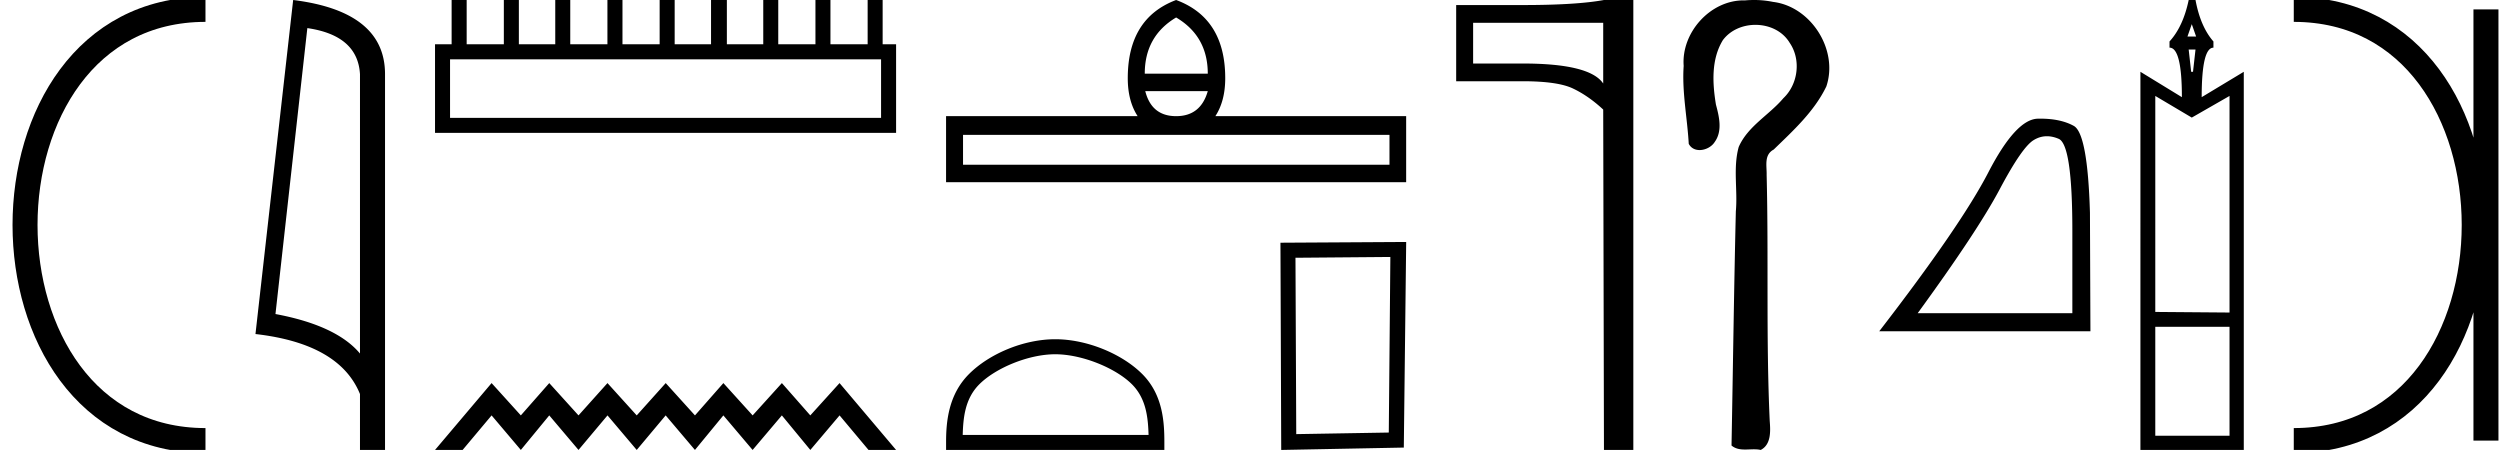 <svg xmlns="http://www.w3.org/2000/svg" width="100.012" height="18"><path d="M8.22.375c-9.625 0-9.625 17.25 0 17.25M8.22.375h0M8.22 17.625h0" fill="none" stroke="#000"/><path d="M12.295 1.124q2.015.293 2.106 1.842v11.177q-.941-1.124-3.381-1.58l1.275-11.44zM11.728 0L10.22 13.363q3.361.385 4.181 2.4V18h1.002V2.966q0-2.51-3.675-2.966zM35.247 2.373v2.341H18.004V2.373zM18.067 0v1.772h-.664v3.543h18.445V1.772h-.538V0h-.6v1.772h-1.488V0h-.6v1.772h-1.488V0h-.6v1.772h-1.456V0h-.633v1.772H26.99V0h-.601v1.772h-1.487V0H24.3v1.772h-1.487V0h-.6v1.772h-1.456V0h-.601v1.772h-1.487V0zM19.666 15.325L17.403 18h1.104l1.159-1.382L20.836 18l1.137-1.382L23.143 18l1.16-1.382L25.472 18l1.158-1.382L27.801 18l1.137-1.382L30.108 18l1.17-1.382L32.417 18l1.17-1.382L34.745 18h1.103l-2.262-2.675-1.17 1.293-1.137-1.293-1.17 1.293-1.17-1.293-1.137 1.293-1.17-1.293-1.16 1.293-1.17-1.293-1.159 1.293-1.17-1.293-1.137 1.293-1.17-1.293zM47.051.699q1.266.749 1.266 2.247h-2.521q0-1.498 1.255-2.247zm1.266 2.946q-.284 1.002-1.266 1.002t-1.235-1.002zm7.269 1.751v1.195h-17.06V5.396zM47.05 0q-1.934.729-1.934 3.128 0 .912.395 1.519h-7.664v2.642h18.406V4.647H48.62q.395-.607.395-1.519 0-2.4-1.964-3.128zM42.214 14.172c1.074 0 2.419.552 3.07 1.202.568.57.643 1.324.664 2.025h-7.435c.02-.701.095-1.456.664-2.025.65-.65 1.963-1.202 3.037-1.202zm0-.601c-1.274 0-2.645.588-3.448 1.392-.824.824-.918 1.909-.918 2.72V18h8.732v-.316c0-.812-.061-1.897-.885-2.721-.804-.804-2.206-1.392-3.48-1.392zM55.621 10.28l-.063 7.024-3.702.063-.031-7.055 3.796-.032zm.633-.6l-5.03.03.031 8.29 4.904-.095.095-8.226zM64.136.911v2.43q-.537-.8-3.22-.8h-1.984V.911zm.03-.911q-1.093.202-3.25.202h-2.662V3.25h2.663q1.407 0 2.014.293.618.294 1.205.84L64.166 18h1.175V0zM70.165 0c-.12 0-.238.005-.357.016l-.056-.001c-1.34 0-2.495 1.293-2.397 2.622-.072 1.044.145 2.077.203 3.116.091.175.258.25.434.25.235 0 .487-.131.607-.327.315-.44.176-1.01.047-1.491-.141-.857-.193-1.812.278-2.581.304-.407.803-.61 1.302-.61.543 0 1.085.241 1.372.722.46.674.336 1.655-.254 2.212-.568.673-1.422 1.117-1.787 1.951-.232.841-.037 1.718-.115 2.574-.075 3.123-.114 6.246-.173 9.37.16.135.35.16.547.16.115 0 .232-.009.347-.009.094 0 .186.006.274.026.425-.218.391-.764.36-1.168-.15-3.276-.041-6.556-.123-9.833.009-.374-.112-.803.282-1.016.786-.763 1.623-1.523 2.106-2.525.492-1.455-.609-3.197-2.132-3.382A3.782 3.782 0 0070.165 0zM81.886 5.45q.228 0 .472.104.546.232.546 3.678v3.298h-6.188q2.39-3.28 3.28-4.956.889-1.677 1.352-1.964.256-.16.538-.16zm-.262-.703l-.1.001q-.88.019-1.982 2.15-1.103 2.13-4.364 6.355h8.449l-.019-4.743q-.092-3.169-.648-3.474-.524-.289-1.336-.289zM87.682.966l.173.495h-.346l.173-.495zm.149 1.015l-.1.891h-.074l-.099-.891zm1.361 1.857v8.665l-2.97-.024V3.838l1.46.866 1.51-.866zm0 9.235v4.358h-2.97v-4.358zM87.558 0q-.223 1.065-.767 1.659v.247q.495 0 .495 1.981l-1.659-1.015V18h4.135V2.872l-1.684 1.015q0-1.98.47-1.98v-.248q-.52-.594-.717-1.659z"/><path d="M91.762.375h0M91.762 17.625h0M99.45.375v17.25M91.762.375c9.625 0 9.625 17.25 0 17.25" fill="none" stroke="#000"/></svg>